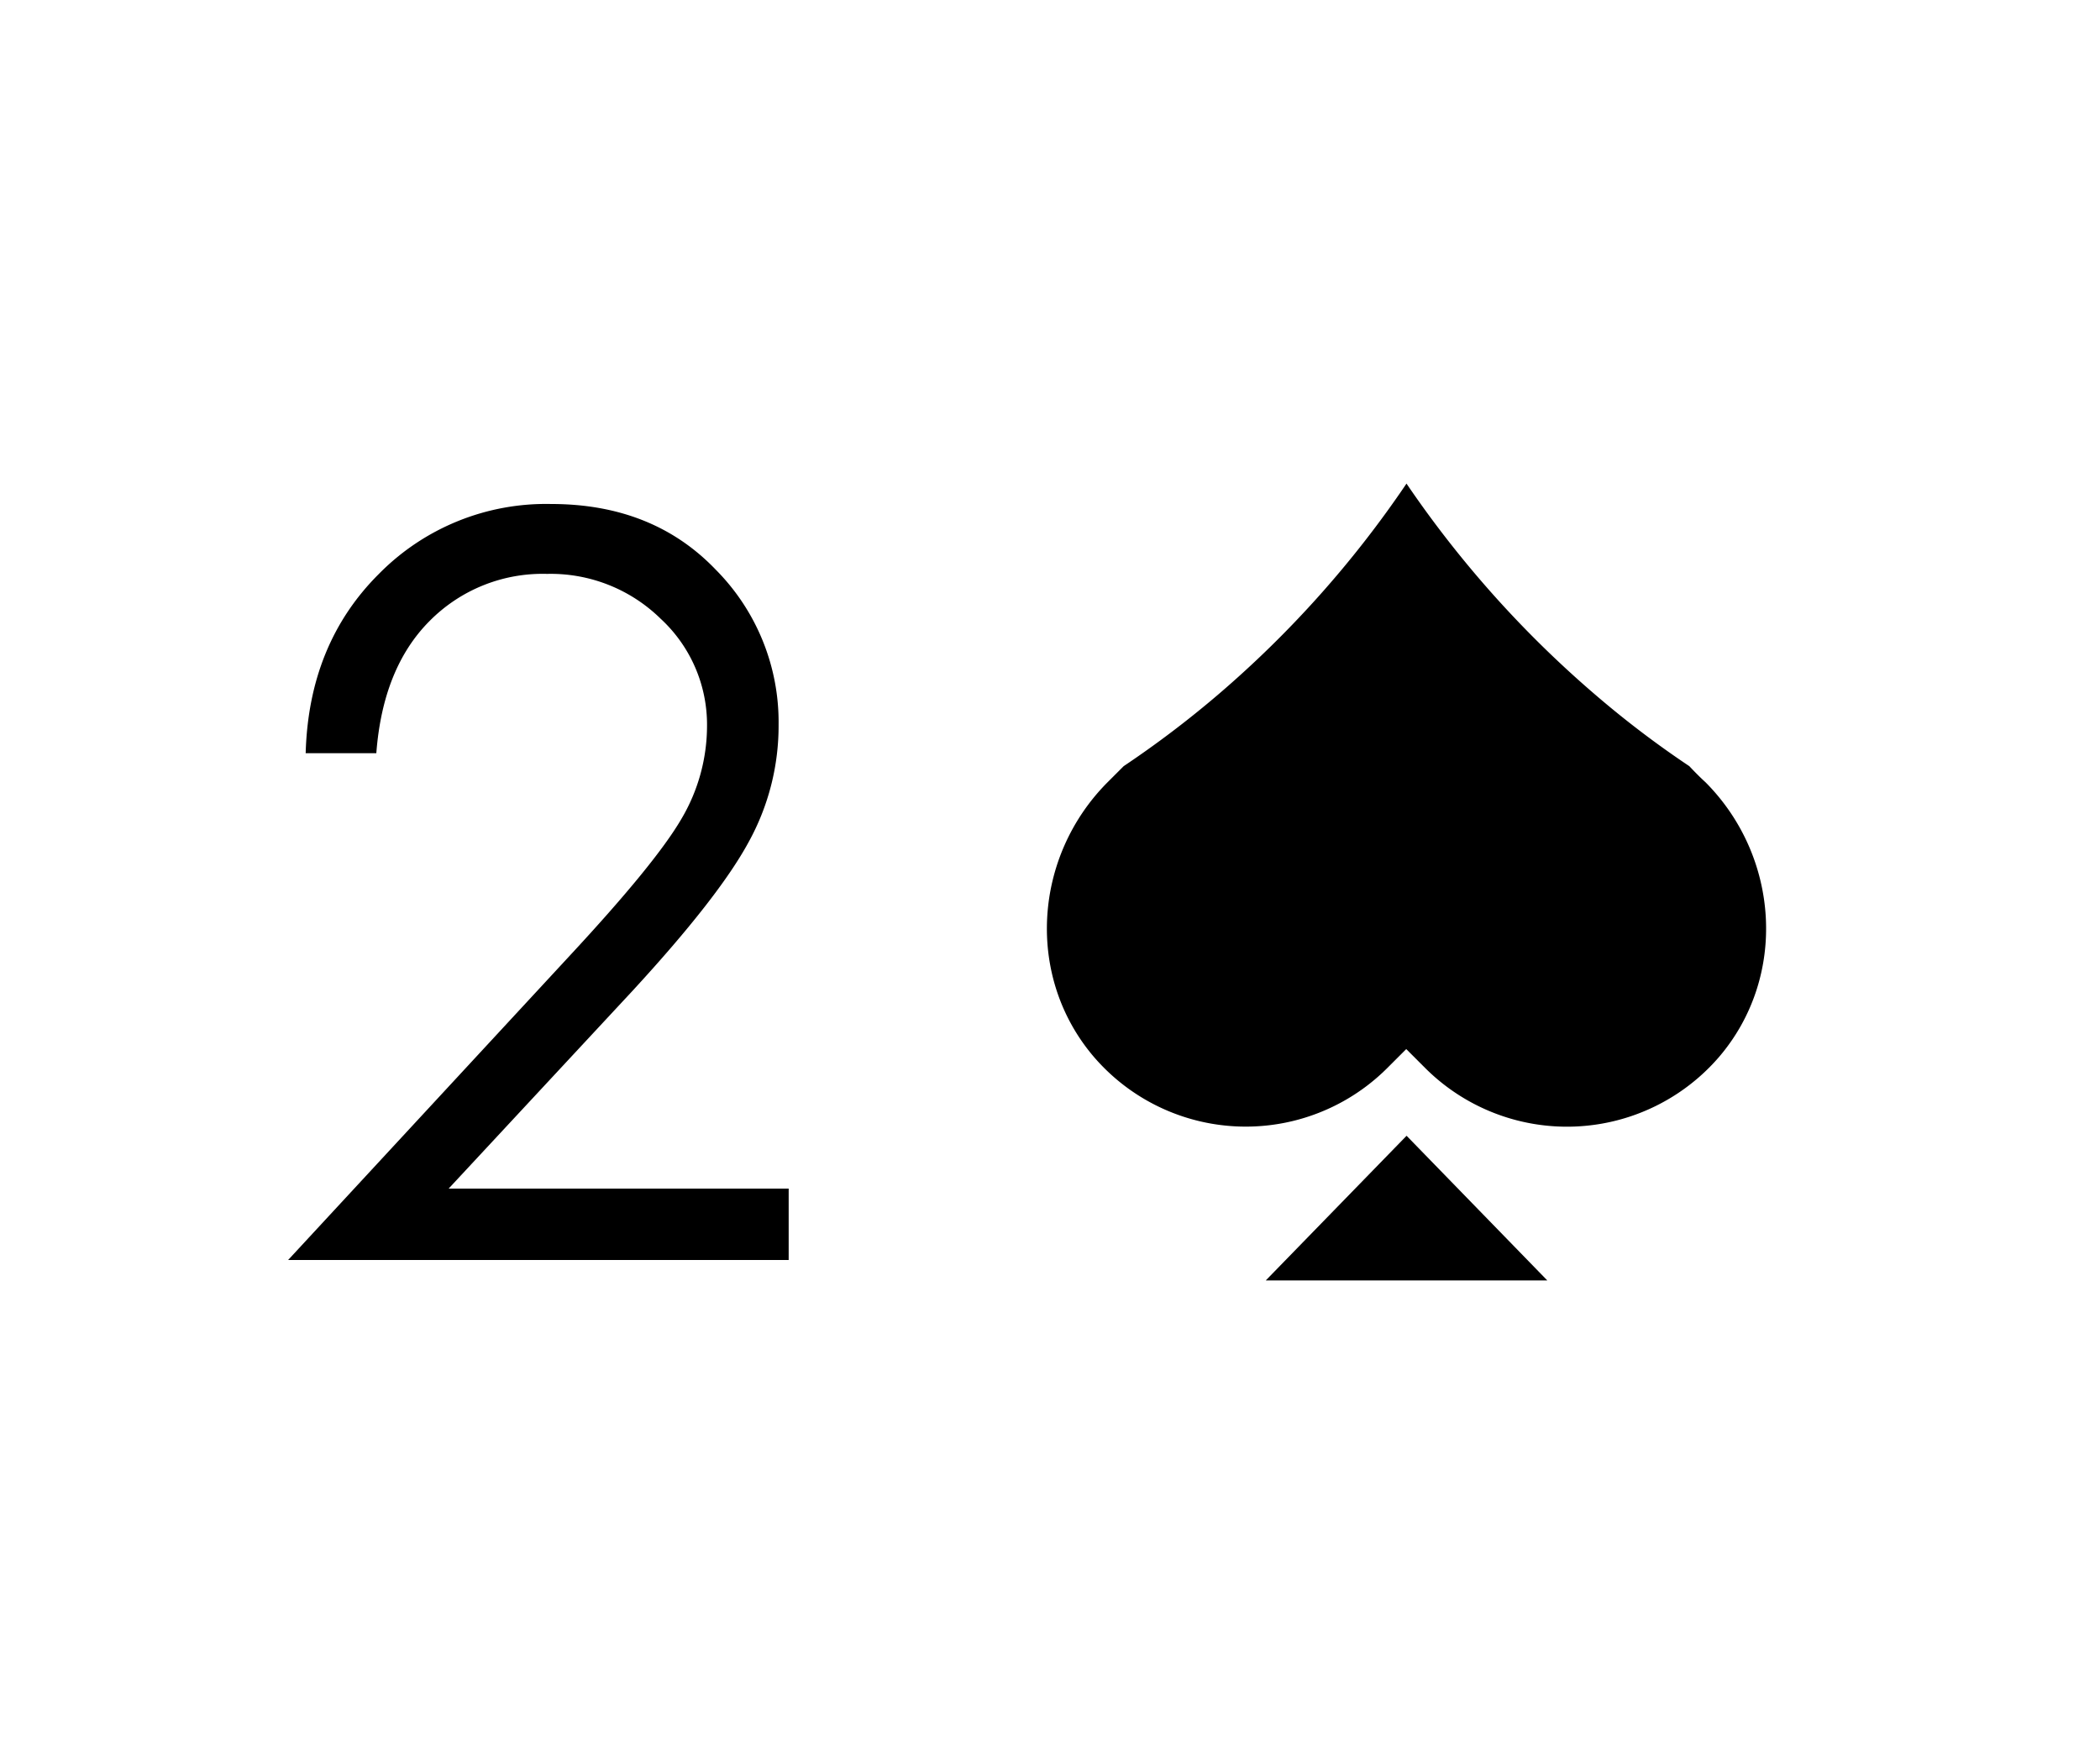 <svg xmlns="http://www.w3.org/2000/svg" viewBox="0 0 250 210"><path fill="#fff" d="M0 0h250v210H0z"/><path d="M44.8 89.67h-8.41q.36-13 8.68-21.31A27.91 27.91 0 0 1 65.62 60q12.1 0 19.59 7.82a25.75 25.75 0 0 1 7.48 18.43 28.64 28.64 0 0 1-3.57 14q-3.55 6.56-13.86 17.75l-21.85 23.5h40.48v8.5H34.3l33.52-36.22Q78 102.82 81.09 97.54a21.79 21.79 0 0 0 3.08-11.13 17.16 17.16 0 0 0-5.52-12.75 18.69 18.69 0 0 0-13.51-5.34 18.92 18.92 0 0 0-14 5.61q-5.57 5.59-6.34 15.74zm159.89 36.11a23.89 23.89 0 0 1-35 1.39l-2.28-2.28-2.28 2.28a23.84 23.84 0 0 1-34.94-1.39c-8.11-9.54-7.17-23.78 1.66-32.65l1.92-1.92A121.24 121.24 0 0 0 145 82.7a125.5 125.5 0 0 0 22.44-25.13 127.42 127.42 0 0 0 22.47 25.13 116.1 116.1 0 0 0 11.2 8.51c.63.67 1.25 1.3 1.93 1.92 8.82 8.87 9.76 23.11 1.65 32.65z"/><path d="m167.45 135.21-16.76 17.22h33.51l-16.75-17.22z"/></svg>